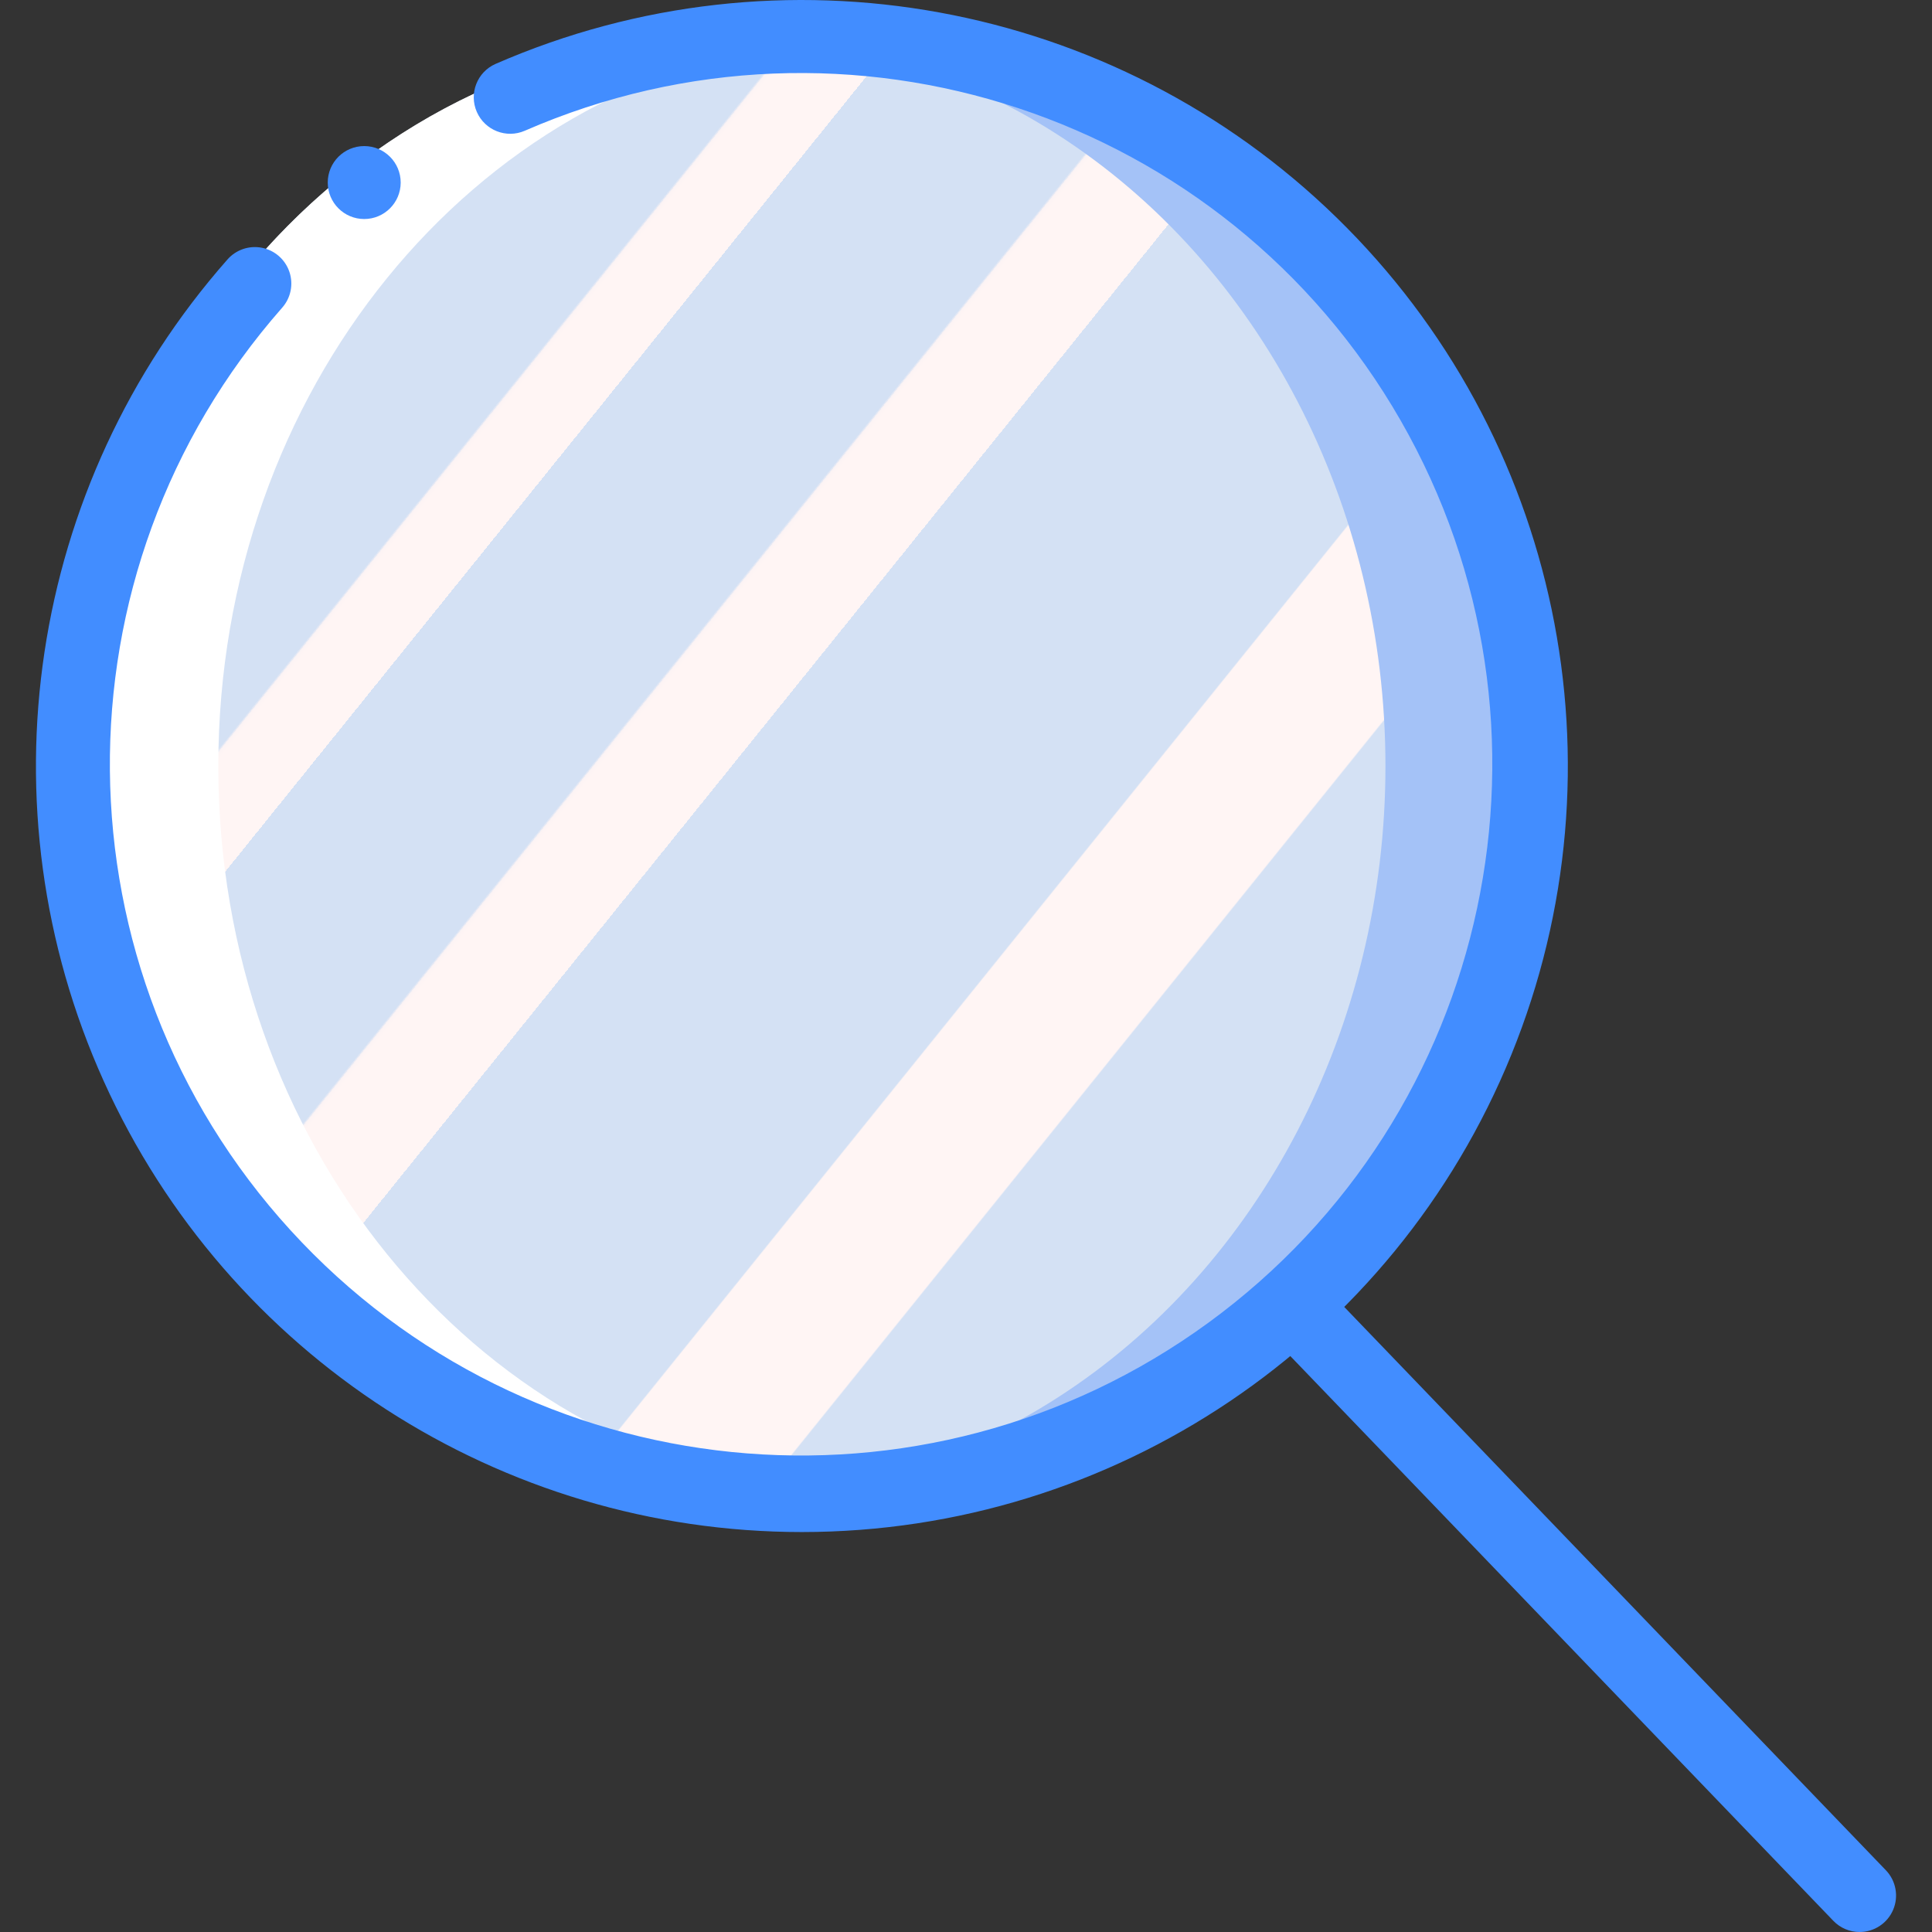 <?xml version="1.0" encoding="iso-8859-1"?>
<!-- Generator: Adobe Illustrator 19.0.0, SVG Export Plug-In . SVG Version: 6.00 Build 0)  -->
<svg version="1.1" id="Capa_1" xmlns="http://www.w3.org/2000/svg" xmlns:xlink="http://www.w3.org/1999/xlink" x="0px" y="0px"
	 viewBox="0 0 511.719 511.719" style="enable-background:new 0 0 511.719 511.719;" xml:space="preserve">
<rect x="0" y="0" width="511.719" height="511.719" fill="#333333" stroke="none"/>
<g transform="translate(0 -1)">
	<circle style="fill:#A4C2F7;" cx="212.392" cy="203.918" r="193.208"/>

		<linearGradient id="SVGID_1_" gradientUnits="userSpaceOnUse" x1="-48.87" y1="653.526" x2="-48.122" y2="652.854" gradientTransform="matrix(347.774 0 0 -386.415 17058.648 252606.344)">
		<stop  offset="0" style="stop-color:#D4E1F4"/>
		<stop  offset="0.172" style="stop-color:#D4E1F4"/>
		<stop  offset="0.2" style="stop-color:#D4E1F4"/>
		<stop  offset="0.2" style="stop-color:#DAE4F4"/>
		<stop  offset="0.201" style="stop-color:#EBEBF4"/>
		<stop  offset="0.201" style="stop-color:#F6F1F4"/>
		<stop  offset="0.202" style="stop-color:#FDF4F4"/>
		<stop  offset="0.205" style="stop-color:#FFF5F4"/>
		<stop  offset="0.252" style="stop-color:#FFF5F4"/>
		<stop  offset="0.26" style="stop-color:#FFF5F4"/>
		<stop  offset="0.26" style="stop-color:#D4E1F4"/>
		<stop  offset="0.397" style="stop-color:#D4E1F4"/>
		<stop  offset="0.42" style="stop-color:#D4E1F4"/>
		<stop  offset="0.42" style="stop-color:#DAE4F4"/>
		<stop  offset="0.421" style="stop-color:#EBEBF4"/>
		<stop  offset="0.421" style="stop-color:#F6F1F4"/>
		<stop  offset="0.422" style="stop-color:#FDF4F4"/>
		<stop  offset="0.425" style="stop-color:#FFF5F4"/>
		<stop  offset="0.489" style="stop-color:#FFF5F4"/>
		<stop  offset="0.5" style="stop-color:#FFF5F4"/>
		<stop  offset="0.5" style="stop-color:#F9F2F4"/>
		<stop  offset="0.5" style="stop-color:#E8EBF4"/>
		<stop  offset="0.5" style="stop-color:#DDE5F4"/>
		<stop  offset="0.5" style="stop-color:#D6E2F4"/>
		<stop  offset="0.501" style="stop-color:#D4E1F4"/>
		<stop  offset="0.706" style="stop-color:#D4E1F4"/>
		<stop  offset="0.74" style="stop-color:#D4E1F4"/>
		<stop  offset="0.741" style="stop-color:#FFF5F4"/>
		<stop  offset="0.835" style="stop-color:#FFF5F4"/>
		<stop  offset="0.85" style="stop-color:#FFF5F4"/>
		<stop  offset="0.851" style="stop-color:#D4E1F4"/>
	</linearGradient>
	<ellipse style="fill:url(#SVGID_1_);" cx="193.071" cy="203.918" rx="173.887" ry="193.208"/>
	<path style="fill:#FFFFFF;" d="M193.071,397.125c6.46-0.024,12.912-0.445,19.321-1.259
		c-86.931-10.69-154.566-92.508-154.566-191.949S125.461,22.659,212.392,11.969c-6.408-0.814-12.861-1.235-19.321-1.259
		c-96.035,0-173.887,86.502-173.887,193.208S97.036,397.125,193.071,397.125z"/>
	<g>
		<path style="fill:#428DFF;" d="M492.543,512.719c-2.629,0.004-5.145-1.068-6.962-2.967L335.401,353.563
			c-3.657-3.851-3.519-9.932,0.31-13.613c3.829-3.681,9.911-3.579,13.615,0.227l150.179,156.189
			c2.682,2.792,3.439,6.915,1.922,10.477C499.91,510.405,496.414,512.718,492.543,512.719z"/>
		<path style="fill:#428DFF;" d="M212.392,406.785c-79.745,0-152.094-46.72-184.903-119.403S7.497,129.536,60.245,69.729
			c2.28-2.599,5.776-3.78,9.165-3.098c3.389,0.682,6.155,3.124,7.253,6.402c1.097,3.278,0.359,6.894-1.937,9.479
			c-61.674,70.097-60.718,175.375,2.221,244.339s167.691,79.515,243.119,24.489s97.361-157.999,50.905-238.988
			S224.555-1.689,138.976,35.64c-4.885,2.111-10.557-0.125-12.687-5.001s0.083-10.557,4.951-12.706
			C206.875-15.065,294.959,1.034,354.033,58.65s77.367,145.271,46.269,221.706S294.91,406.777,212.392,406.785z"/>
		<circle style="fill:#428DFF;" cx="96.467" cy="49.351" r="9.66"/>
	</g>
</g>
<g>
</g>
<g>
</g>
<g>
</g>
<g>
</g>
<g>
</g>
<g>
</g>
<g>
</g>
<g>
</g>
<g>
</g>
<g>
</g>
<g>
</g>
<g>
</g>
<g>
</g>
<g>
</g>
<g>
</g>
</svg>
